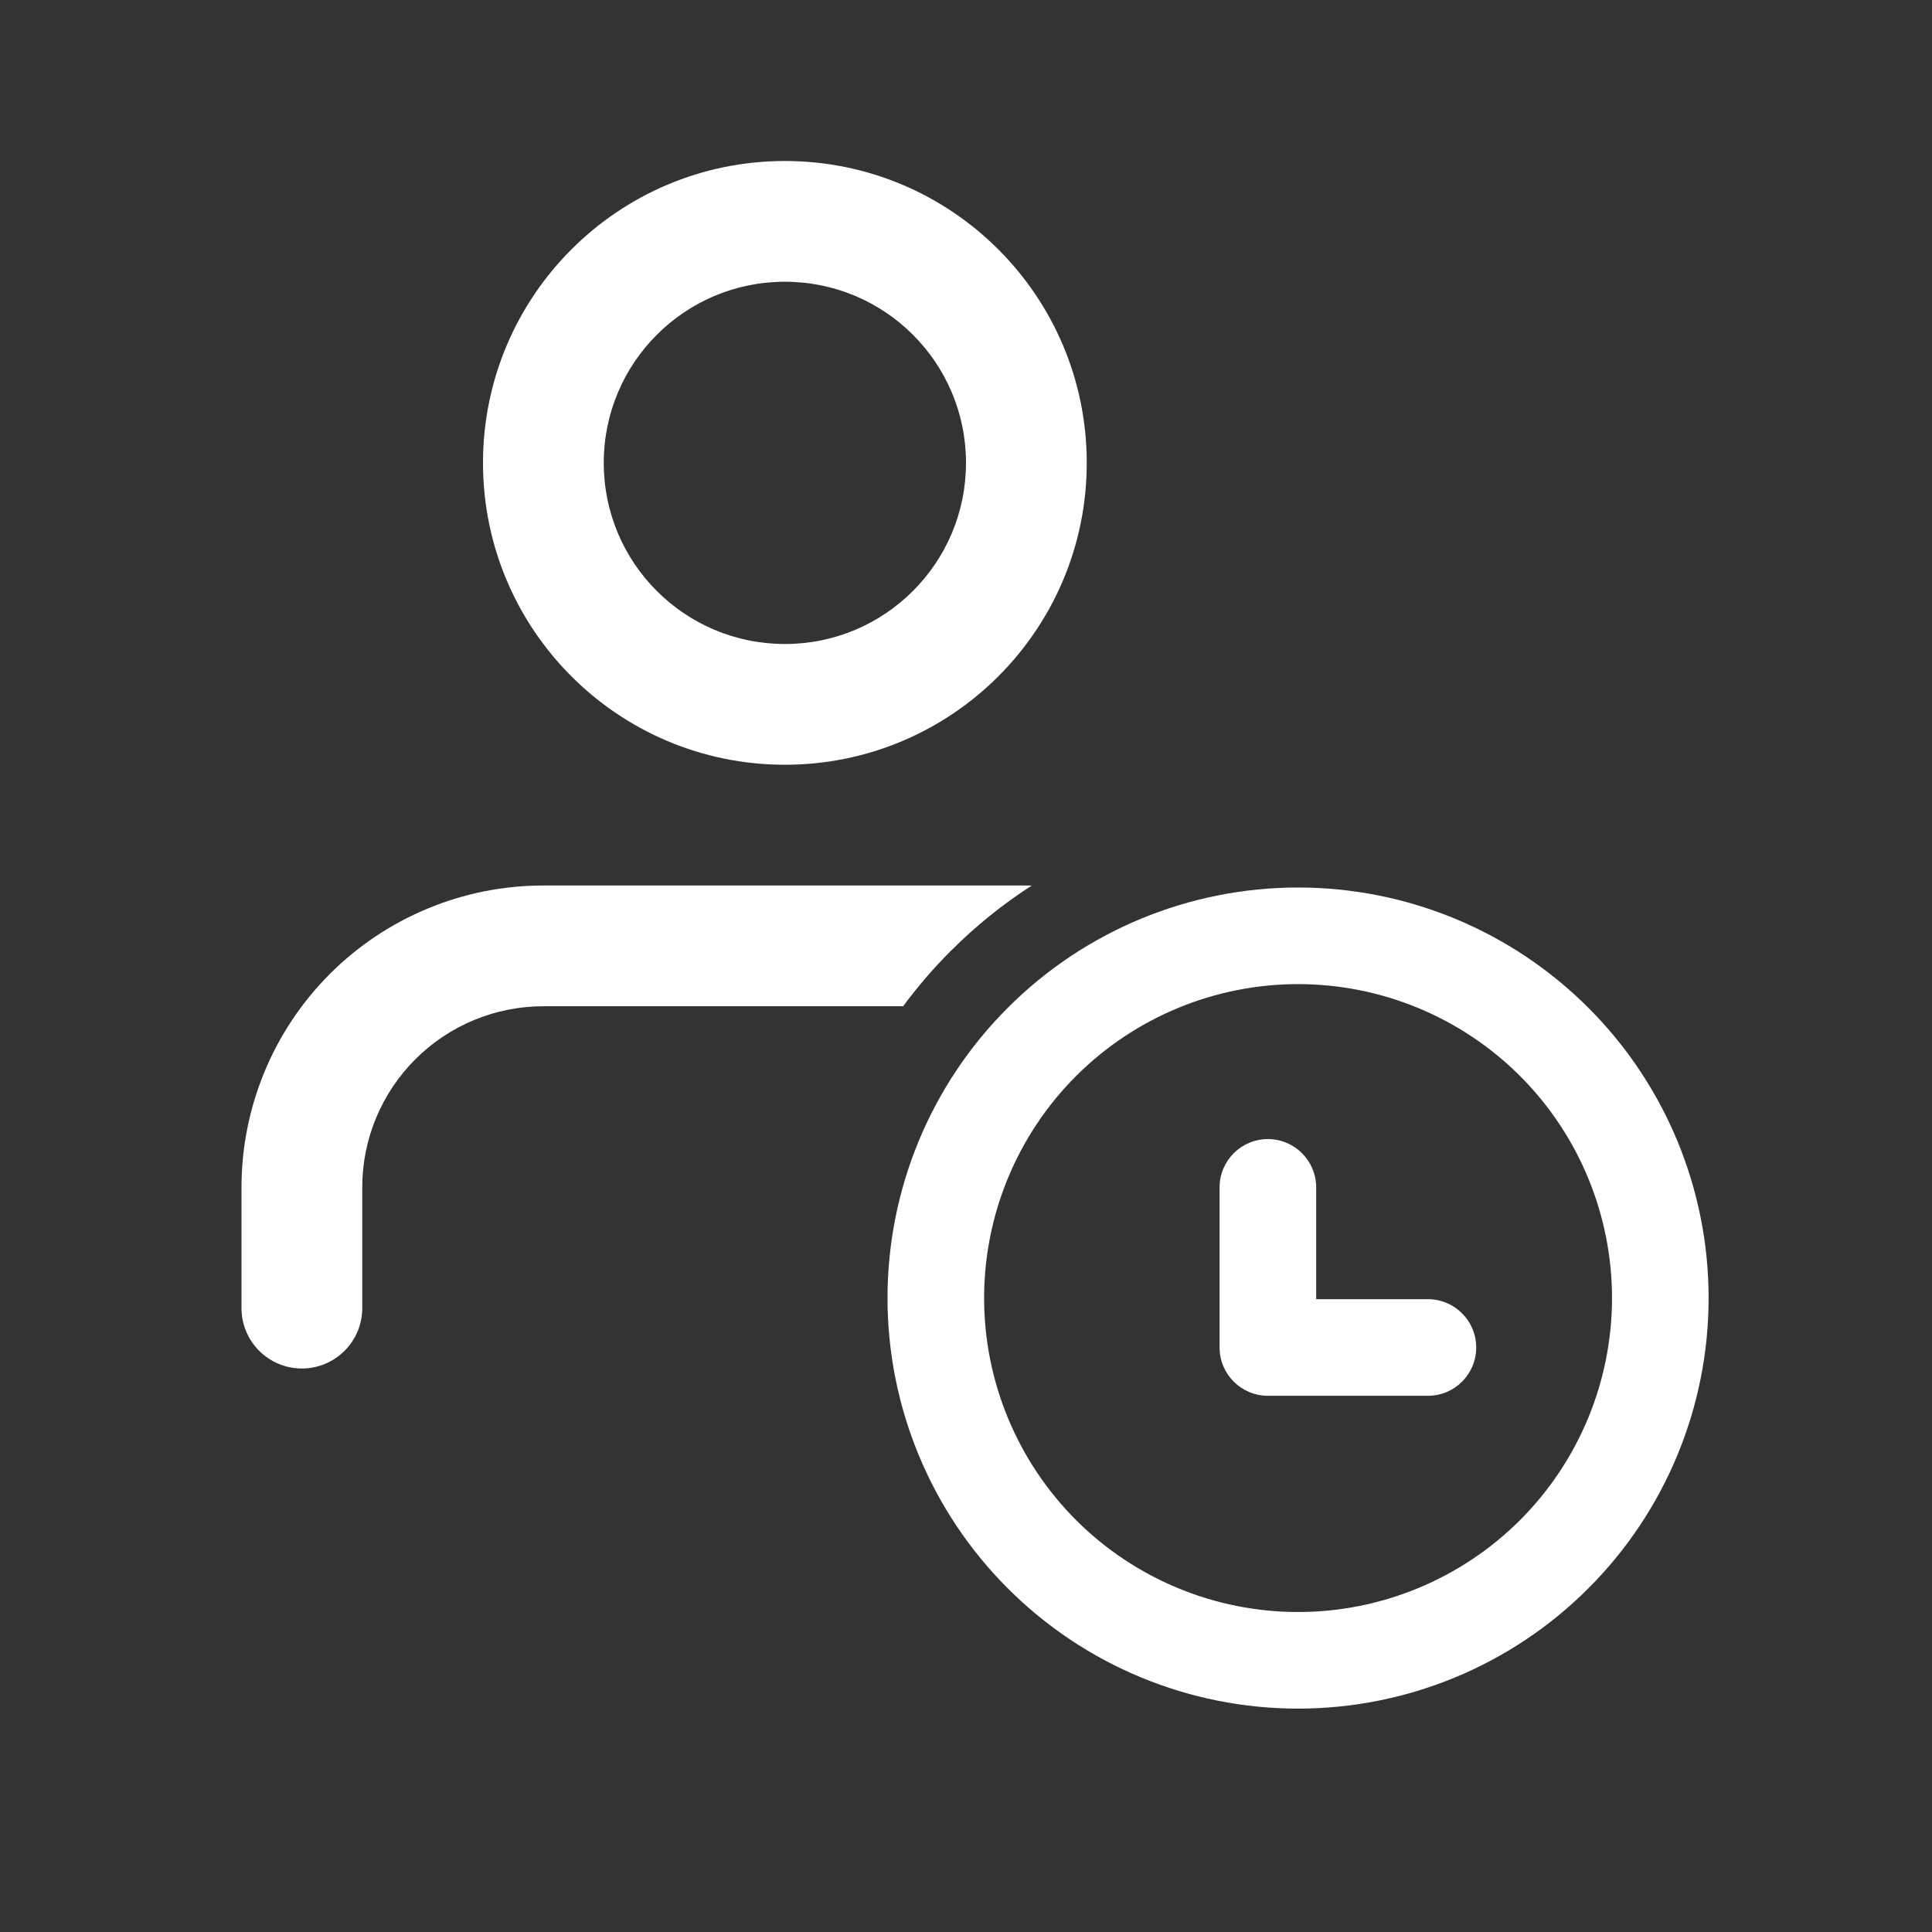 <svg width="24" height="24" viewBox="0 0 24 24" fill="none" xmlns="http://www.w3.org/2000/svg">
<rect x="0" y="0" width="24" height="24" fill="#333333" stroke="none"/>
<path fill-rule="evenodd" clip-rule="evenodd" d="M9.75 2C7.679 2 6 3.679 6 5.75C6 7.821 7.679 9.5 9.75 9.5C11.821 9.5 13.5 7.821 13.5 5.75C13.5 3.679 11.821 2 9.75 2ZM7.5 5.75C7.5 4.507 8.507 3.5 9.75 3.5C10.993 3.5 12 4.507 12 5.75C12 6.993 10.993 8 9.75 8C8.507 8 7.5 6.993 7.5 5.75Z" fill="white" style="fill:white;fill-opacity:1;"/>
<path d="M6.75 11C5.755 11 4.802 11.395 4.098 12.098C3.395 12.802 3 13.755 3 14.75V16.25C3 16.664 3.336 17 3.75 17C4.164 17 4.5 16.664 4.5 16.25V14.75C4.5 14.153 4.737 13.581 5.159 13.159C5.581 12.737 6.153 12.5 6.75 12.5H11.219C11.398 12.258 11.596 12.027 11.812 11.812C12.119 11.504 12.456 11.233 12.816 11.001C12.794 11 12.772 11 12.75 11H6.75Z" fill="white" style="fill:white;fill-opacity:1;"/>
<path d="M15.75 14.15C16.081 14.15 16.35 14.419 16.35 14.75V16.139H17.738C18.07 16.139 18.338 16.408 18.338 16.739C18.338 17.07 18.07 17.339 17.738 17.339H15.75C15.419 17.339 15.15 17.07 15.15 16.739V14.75C15.15 14.419 15.419 14.15 15.75 14.15Z" fill="white" style="fill:white;fill-opacity:1;"/>
<path fill-rule="evenodd" clip-rule="evenodd" d="M12.519 12.519C13.475 11.562 14.772 11.025 16.125 11.025C17.478 11.025 18.775 11.562 19.731 12.519C20.688 13.475 21.225 14.772 21.225 16.125C21.225 17.478 20.688 18.775 19.731 19.731C18.775 20.688 17.478 21.225 16.125 21.225C14.772 21.225 13.475 20.688 12.519 19.731C11.562 18.775 11.025 17.478 11.025 16.125C11.025 14.772 11.562 13.475 12.519 12.519ZM16.125 12.225C15.091 12.225 14.099 12.636 13.367 13.367C12.636 14.099 12.225 15.091 12.225 16.125C12.225 17.159 12.636 18.151 13.367 18.883C14.099 19.614 15.091 20.025 16.125 20.025C17.159 20.025 18.151 19.614 18.883 18.883C19.614 18.151 20.025 17.159 20.025 16.125C20.025 15.091 19.614 14.099 18.883 13.367C18.151 12.636 17.159 12.225 16.125 12.225Z" fill="white" style="fill:white;fill-opacity:1;"/>
</svg>
